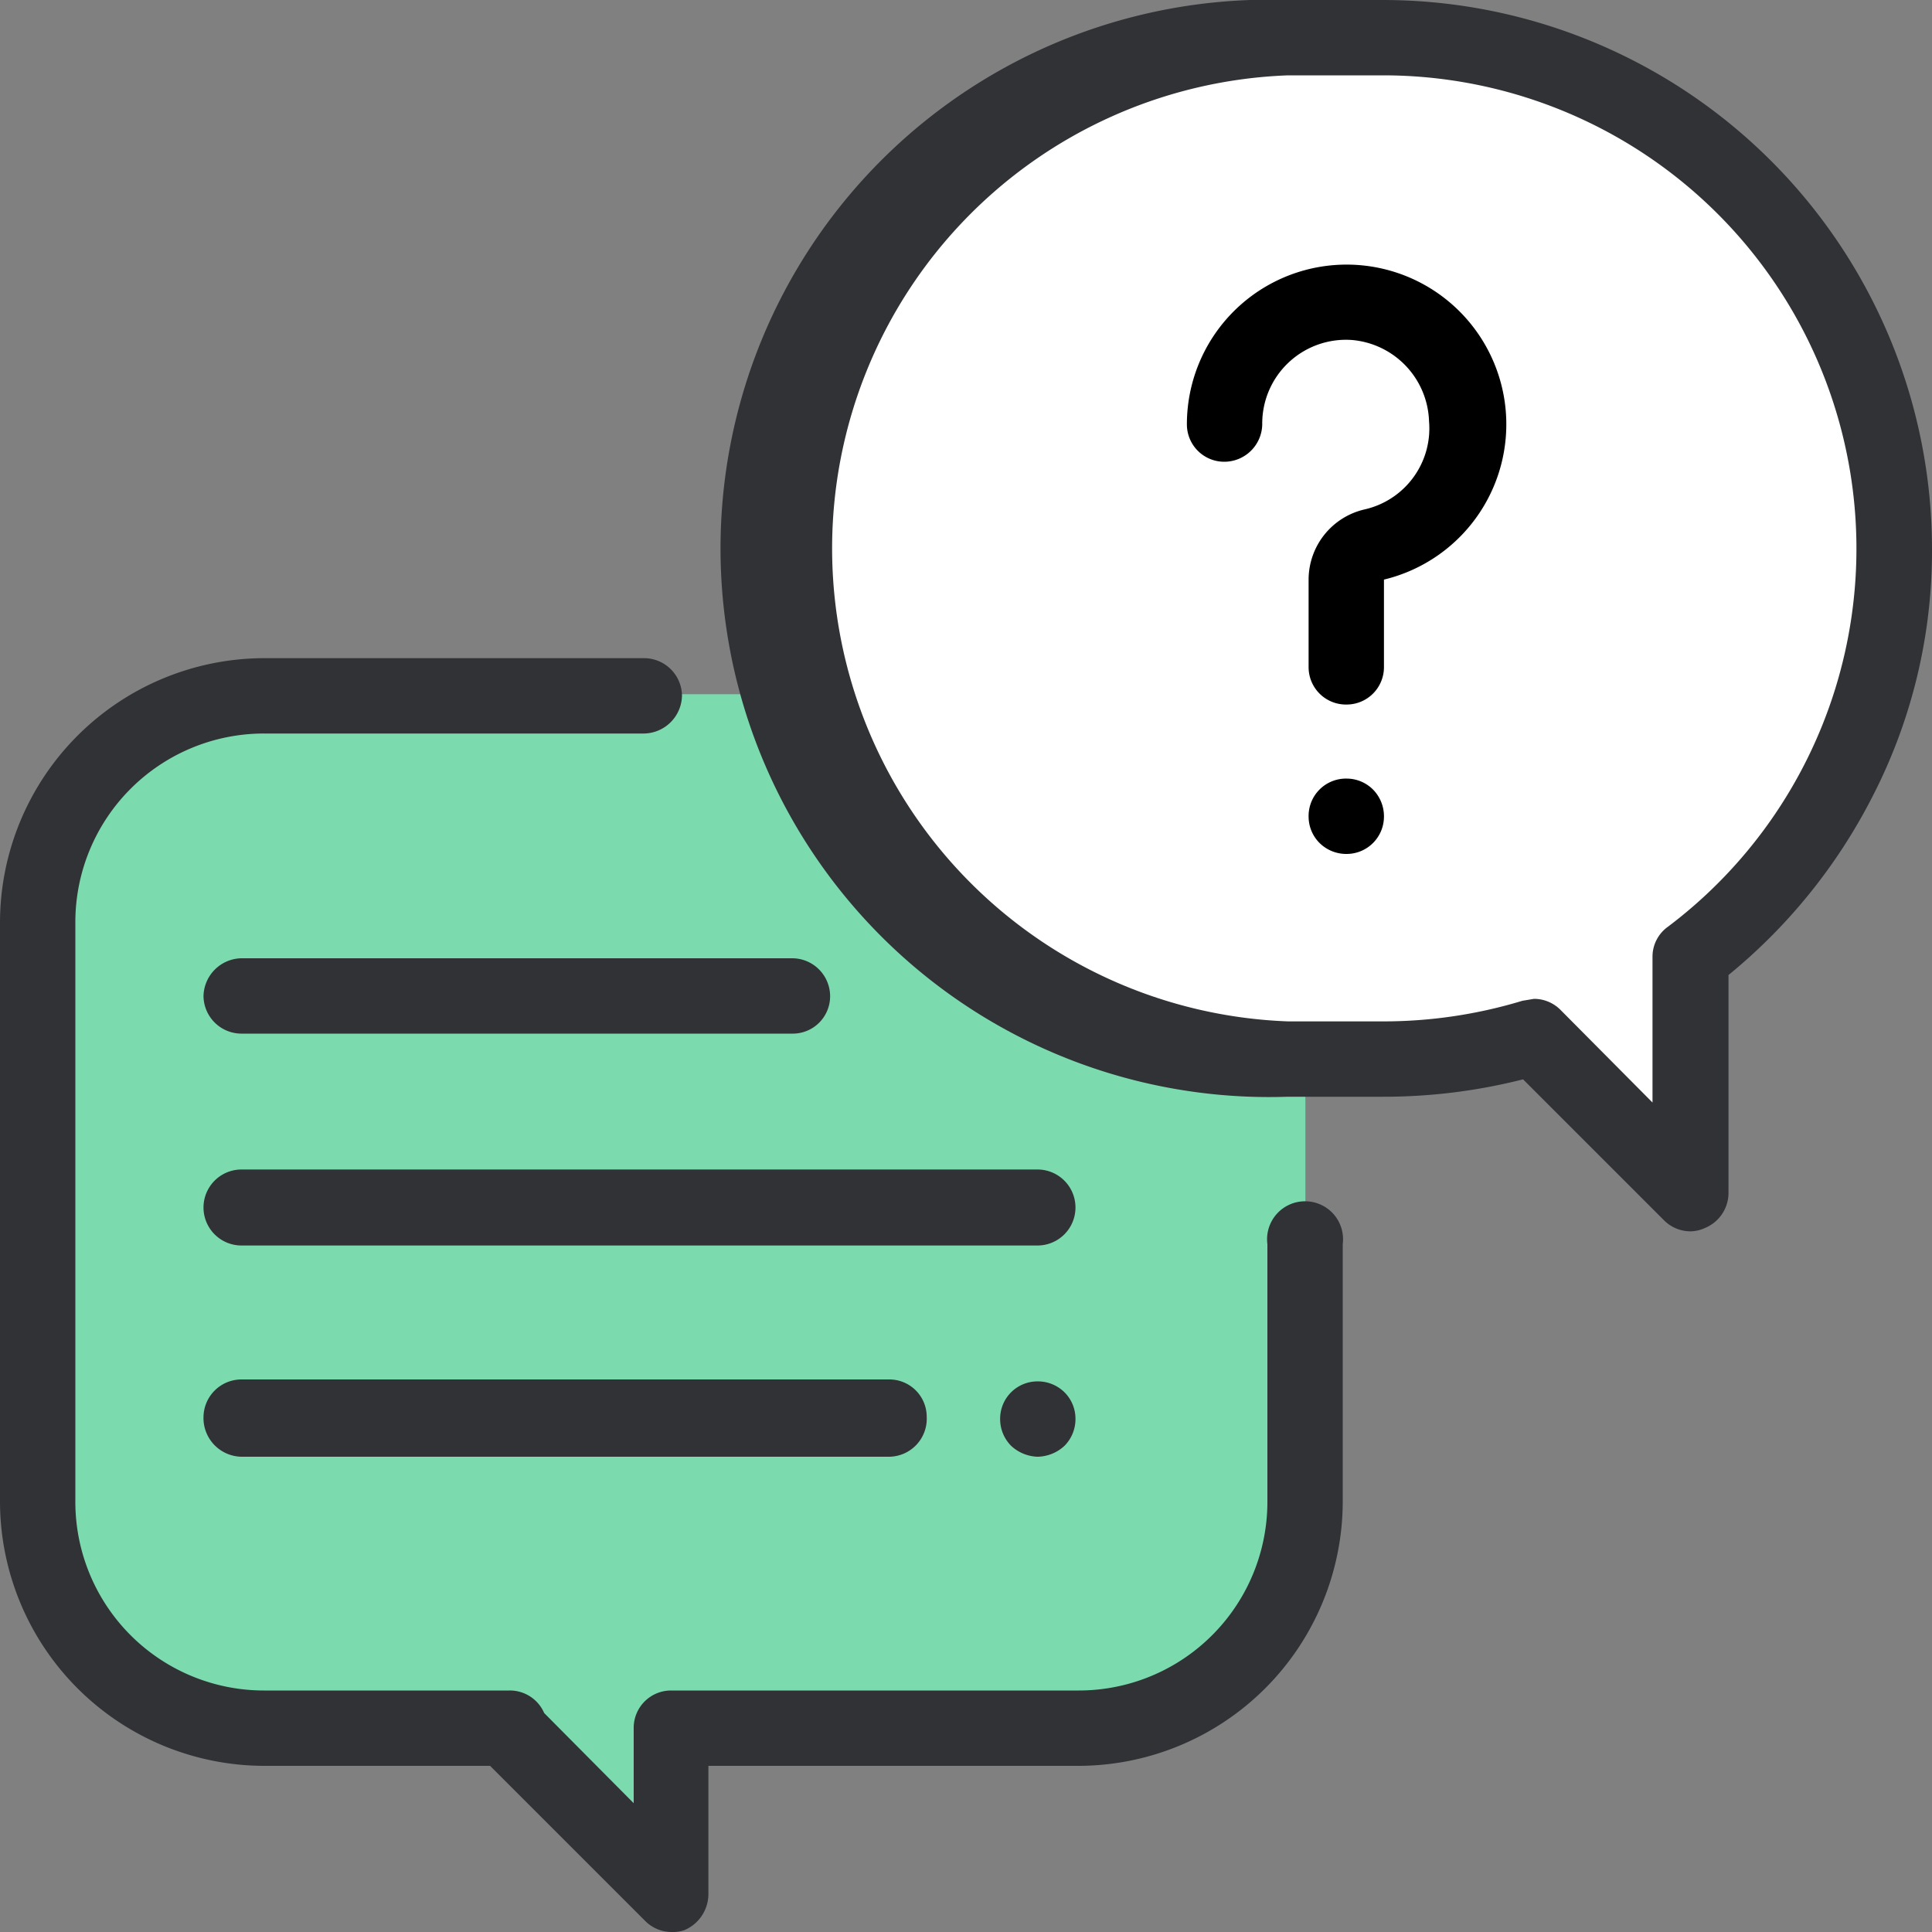<svg xmlns="http://www.w3.org/2000/svg" viewBox="0 0 30 30"><rect x="0" y="0" width="30" height="30" fill="#808080" stroke="none"/><defs><style>.cls-2{fill:#303236}</style></defs><g id="Layer_2" data-name="Layer 2"><g id="Layer_1-2" data-name="Layer 1"><path d="M16.76 10.78H4.1A3.52 3.52 0 0 0 .59 14.3v9a3.52 3.52 0 0 0 3.51 3.54h3.76l2.57 2.57v-2.57h6.33a3.52 3.52 0 0 0 3.51-3.52v-9a3.52 3.52 0 0 0-3.51-3.54z" fill="#7cdbae"/><path class="cls-2" d="M10.43 30a.58.58 0 0 1-.41-.17l-2.41-2.41H4.1a4.11 4.11 0 0 1-4.1-4.1v-9a4.11 4.11 0 0 1 4.1-4.1H10a.59.59 0 0 1 .59.58.6.6 0 0 1-.59.59H4.1a2.93 2.93 0 0 0-2.93 2.91v9a2.93 2.93 0 0 0 2.93 2.95h3.81a.58.58 0 0 1 .54.35L9.84 28v-1.16a.58.58 0 0 1 .58-.59h6.33a2.93 2.93 0 0 0 2.93-2.93v-4a.59.59 0 1 1 1.17 0v4a4.11 4.11 0 0 1-4.1 4.1H11v2a.61.61 0 0 1-.37.55.54.54 0 0 1-.2.03z"/><path d="M21.48.59H20a7.93 7.93 0 0 0-7.93 7.93A7.93 7.93 0 0 0 20 16.45h1.48a8.18 8.18 0 0 0 2.34-.35l2.43 2.43v-3.68a7.89 7.89 0 0 0 3.16-6.33A7.93 7.93 0 0 0 21.48.59z" fill="#fff"/><path class="cls-2" d="M26.25 19.12a.58.58 0 0 1-.41-.17l-2.19-2.19a8.78 8.78 0 0 1-2.17.27H20A8.52 8.52 0 1 1 20 0h1.48A8.53 8.53 0 0 1 30 8.52a8.33 8.33 0 0 1-.93 3.86 8.65 8.65 0 0 1-2.23 2.76v3.39a.59.59 0 0 1-.37.54.54.54 0 0 1-.22.05zm-2.43-3.61a.58.58 0 0 1 .41.17l1.43 1.44v-2.27a.57.57 0 0 1 .24-.46 7.35 7.35 0 0 0-4.42-13.22H20a7.35 7.35 0 0 0 0 14.69h1.48a7.43 7.43 0 0 0 2.16-.32z"/><path d="M20.91 10.94a.58.58 0 0 1-.59-.58V9a1.12 1.12 0 0 1 .87-1.09 1.29 1.29 0 0 0 1-1.37A1.31 1.31 0 0 0 21 5.28a1.3 1.3 0 0 0-1.4 1.31.59.59 0 0 1-.59.58.58.58 0 0 1-.58-.58A2.48 2.48 0 1 1 21.49 9v1.36a.58.58 0 0 1-.58.58zm0 2.32a.59.59 0 0 1-.42-.17.58.58 0 0 1-.17-.41.58.58 0 0 1 .59-.59.58.58 0 0 1 .41.17.59.59 0 0 1 .17.42.58.58 0 0 1-.58.58z"/><path class="cls-2" d="M16.11 19.34H3.75a.59.59 0 0 1 0-1.18h12.36a.59.59 0 0 1 0 1.18zm0 3.28a.63.63 0 0 1-.41-.17.59.59 0 0 1-.17-.42.58.58 0 0 1 .58-.58.59.59 0 0 1 .42.17.58.58 0 0 1 .17.41.59.59 0 0 1-.17.42.63.63 0 0 1-.42.17zm-2.3 0H3.75a.6.6 0 0 1-.59-.62.59.59 0 0 1 .59-.58h10.06a.58.58 0 0 1 .58.58.59.59 0 0 1-.58.62zm-1.51-6.57H3.75a.59.59 0 0 1-.59-.58.6.6 0 0 1 .59-.59h8.55a.59.59 0 0 1 .59.59.58.58 0 0 1-.59.58z"/></g></g></svg>